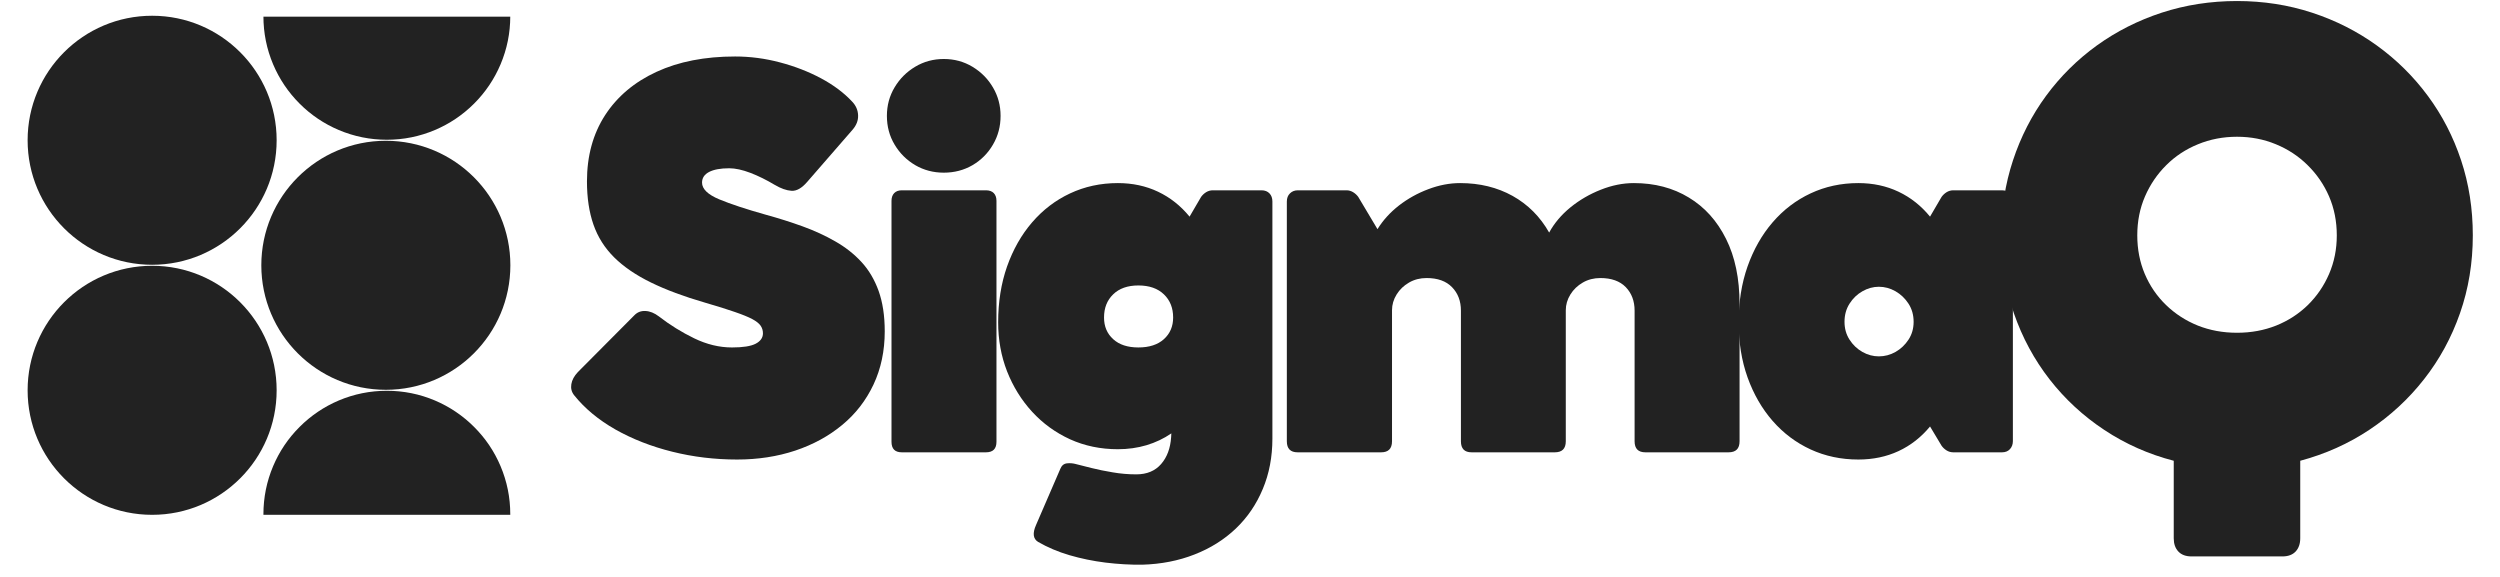 <svg xmlns="http://www.w3.org/2000/svg" xmlns:xlink="http://www.w3.org/1999/xlink" width="520" zoomAndPan="magnify" viewBox="0 0 390 90" height="120" preserveAspectRatio="xMidYMid meet" version="1.2"><defs><clipPath id="16b9ed9dc0"><path d="M 41 2.605 L 79.617 2.605 L 79.617 21.801 L 41 21.801 Z M 41 2.605 "/></clipPath><clipPath id="4f9092d0a8"><path d="M 41 60.961 L 79.617 60.961 L 79.617 80.305 L 41 80.305 Z M 41 60.961 "/></clipPath><clipPath id="b6fc4e1601"><path d="M 40.766 21.961 L 79.617 21.961 L 79.617 60.809 L 40.766 60.809 Z M 40.766 21.961 "/></clipPath><clipPath id="66174c813a"><path d="M 79.617 41.383 C 79.617 30.656 70.922 21.961 60.191 21.961 C 49.465 21.961 40.766 30.656 40.766 41.383 C 40.766 52.113 49.465 60.809 60.191 60.809 C 70.922 60.809 79.617 52.113 79.617 41.383 Z M 79.617 41.383 "/></clipPath><clipPath id="1fe74c760a"><path d="M 4.309 2.457 L 43.156 2.457 L 43.156 41.305 L 4.309 41.305 Z M 4.309 2.457 "/></clipPath><clipPath id="676c030da4"><path d="M 43.156 21.879 C 43.156 11.152 34.461 2.457 23.734 2.457 C 13.004 2.457 4.309 11.152 4.309 21.879 C 4.309 32.609 13.004 41.305 23.734 41.305 C 34.461 41.305 43.156 32.609 43.156 21.879 Z M 43.156 21.879 "/></clipPath><clipPath id="ec2e603108"><path d="M 4.309 41.461 L 43.156 41.461 L 43.156 80.312 L 4.309 80.312 Z M 4.309 41.461 "/></clipPath><clipPath id="75b997d7c7"><path d="M 43.156 60.887 C 43.156 50.16 34.461 41.461 23.734 41.461 C 13.004 41.461 4.309 50.16 4.309 60.887 C 4.309 71.617 13.004 80.312 23.734 80.312 C 34.461 80.312 43.156 71.617 43.156 60.887 Z M 43.156 60.887 "/></clipPath></defs><g id="c24ce66b1a"><g style="fill:#222222;fill-opacity:1;"><g transform="translate(85.894, 70.562)"><path style="stroke:none" d="M 29.094 1.125 C 25.613 1.125 22.242 0.719 18.984 -0.094 C 15.723 -0.906 12.766 -2.062 10.109 -3.562 C 7.461 -5.07 5.316 -6.852 3.672 -8.906 C 3.273 -9.406 3.129 -9.977 3.234 -10.625 C 3.336 -11.281 3.68 -11.914 4.266 -12.531 L 13.047 -21.359 C 13.523 -21.859 14.109 -22.086 14.797 -22.047 C 15.492 -22.016 16.191 -21.734 16.891 -21.203 C 18.617 -19.867 20.457 -18.727 22.406 -17.781 C 24.363 -16.832 26.328 -16.359 28.297 -16.359 C 30.004 -16.359 31.234 -16.551 31.984 -16.938 C 32.742 -17.332 33.125 -17.875 33.125 -18.562 C 33.125 -19.008 33.004 -19.406 32.766 -19.75 C 32.523 -20.102 32.094 -20.445 31.469 -20.781 C 30.844 -21.113 29.938 -21.484 28.75 -21.891 C 27.57 -22.305 26.023 -22.789 24.109 -23.344 C 20.805 -24.301 17.984 -25.352 15.641 -26.5 C 13.305 -27.645 11.398 -28.945 9.922 -30.406 C 8.441 -31.875 7.363 -33.578 6.688 -35.516 C 6.008 -37.461 5.672 -39.711 5.672 -42.266 C 5.672 -46.234 6.613 -49.676 8.5 -52.594 C 10.395 -55.508 13.07 -57.766 16.531 -59.359 C 19.988 -60.953 24.07 -61.75 28.781 -61.75 C 31.145 -61.75 33.477 -61.441 35.781 -60.828 C 38.082 -60.223 40.219 -59.395 42.188 -58.344 C 44.156 -57.289 45.781 -56.07 47.062 -54.688 C 47.645 -54.07 47.945 -53.363 47.969 -52.562 C 48 -51.77 47.711 -51.023 47.109 -50.328 L 40.031 -42.188 C 39.188 -41.207 38.367 -40.742 37.578 -40.797 C 36.797 -40.848 35.926 -41.156 34.969 -41.719 C 33.688 -42.488 32.422 -43.113 31.172 -43.594 C 29.922 -44.07 28.816 -44.312 27.859 -44.312 C 26.504 -44.312 25.457 -44.117 24.719 -43.734 C 23.988 -43.348 23.625 -42.797 23.625 -42.078 C 23.625 -41.086 24.516 -40.219 26.297 -39.469 C 28.086 -38.727 30.5 -37.93 33.531 -37.078 C 35.551 -36.523 37.477 -35.914 39.312 -35.25 C 41.156 -34.582 42.852 -33.801 44.406 -32.906 C 45.969 -32.02 47.328 -30.953 48.484 -29.703 C 49.641 -28.453 50.535 -26.941 51.172 -25.172 C 51.805 -23.398 52.125 -21.301 52.125 -18.875 C 52.125 -15.82 51.539 -13.055 50.375 -10.578 C 49.207 -8.098 47.578 -5.992 45.484 -4.266 C 43.398 -2.535 40.957 -1.203 38.156 -0.266 C 35.363 0.66 32.344 1.125 29.094 1.125 Z M 29.094 1.125 "/></g></g><g style="fill:#222222;fill-opacity:1;"><g transform="translate(135.09, 70.562)"><path style="stroke:none" d="M 12.141 -43.625 C 10.516 -43.625 9.031 -44.016 7.688 -44.797 C 6.344 -45.586 5.27 -46.656 4.469 -48 C 3.664 -49.344 3.266 -50.836 3.266 -52.484 C 3.266 -54.109 3.664 -55.594 4.469 -56.938 C 5.27 -58.281 6.344 -59.352 7.688 -60.156 C 9.031 -60.957 10.516 -61.359 12.141 -61.359 C 13.785 -61.359 15.281 -60.953 16.625 -60.141 C 17.969 -59.328 19.031 -58.254 19.812 -56.922 C 20.602 -55.586 21 -54.109 21 -52.484 C 21 -50.836 20.602 -49.344 19.812 -48 C 19.031 -46.656 17.969 -45.586 16.625 -44.797 C 15.281 -44.016 13.785 -43.625 12.141 -43.625 Z M 18.719 -40.875 C 19.25 -40.875 19.656 -40.727 19.938 -40.438 C 20.219 -40.145 20.359 -39.742 20.359 -39.234 L 20.359 -1.641 C 20.359 -0.547 19.812 0 18.719 0 L 5.594 0 C 4.52 0 3.984 -0.547 3.984 -1.641 L 3.984 -39.234 C 3.984 -39.742 4.125 -40.145 4.406 -40.438 C 4.688 -40.727 5.082 -40.875 5.594 -40.875 Z M 18.719 -40.875 "/></g></g><g style="fill:#222222;fill-opacity:1;"><g transform="translate(153.713, 70.562)"><path style="stroke:none" d="M 43.078 -40.875 C 43.609 -40.875 44.023 -40.711 44.328 -40.391 C 44.629 -40.078 44.781 -39.656 44.781 -39.125 L 44.781 -2.156 C 44.781 0.719 44.281 3.344 43.281 5.719 C 42.289 8.102 40.891 10.16 39.078 11.891 C 37.266 13.617 35.113 14.969 32.625 15.938 C 30.145 16.914 27.426 17.445 24.469 17.531 C 22.602 17.551 20.695 17.441 18.75 17.203 C 16.812 16.961 14.938 16.578 13.125 16.047 C 11.32 15.516 9.688 14.82 8.219 13.969 C 7.445 13.488 7.344 12.613 7.906 11.344 L 11.703 2.562 C 11.91 2.051 12.254 1.77 12.734 1.719 C 13.211 1.664 13.691 1.707 14.172 1.844 C 14.785 2 15.586 2.203 16.578 2.453 C 17.578 2.703 18.676 2.926 19.875 3.125 C 21.07 3.332 22.297 3.438 23.547 3.438 C 25.203 3.438 26.492 2.898 27.422 1.828 C 28.348 0.766 28.867 -0.629 28.984 -2.359 L 29.016 -2.953 C 27.848 -2.148 26.555 -1.535 25.141 -1.109 C 23.734 -0.691 22.242 -0.484 20.672 -0.484 C 17.984 -0.484 15.5 -1 13.219 -2.031 C 10.945 -3.07 8.973 -4.504 7.297 -6.328 C 5.629 -8.148 4.328 -10.25 3.391 -12.625 C 2.461 -15.008 2 -17.562 2 -20.281 C 2 -23.445 2.461 -26.352 3.391 -29 C 4.328 -31.645 5.629 -33.938 7.297 -35.875 C 8.973 -37.82 10.945 -39.328 13.219 -40.391 C 15.5 -41.461 17.984 -42 20.672 -42 C 22.961 -42 25.051 -41.551 26.938 -40.656 C 28.832 -39.758 30.473 -38.461 31.859 -36.766 L 33.656 -39.844 C 33.863 -40.133 34.125 -40.379 34.438 -40.578 C 34.758 -40.773 35.109 -40.875 35.484 -40.875 Z M 18.516 -21.031 C 18.516 -19.645 18.988 -18.52 19.938 -17.656 C 20.883 -16.789 22.195 -16.359 23.875 -16.359 C 25.57 -16.359 26.898 -16.789 27.859 -17.656 C 28.816 -18.52 29.297 -19.645 29.297 -21.031 C 29.297 -22.52 28.816 -23.723 27.859 -24.641 C 26.898 -25.566 25.57 -26.031 23.875 -26.031 C 22.195 -26.031 20.883 -25.566 19.938 -24.641 C 18.988 -23.723 18.516 -22.52 18.516 -21.031 Z M 18.516 -21.031 "/></g></g><g style="fill:#222222;fill-opacity:1;"><g transform="translate(196.763, 70.562)"><path style="stroke:none" d="M 58.125 -42 C 61.363 -42 64.219 -41.25 66.688 -39.75 C 69.164 -38.258 71.102 -36.109 72.5 -33.297 C 73.906 -30.492 74.609 -27.098 74.609 -23.109 L 74.609 -1.719 C 74.609 -0.57 74.035 0 72.891 0 L 59.922 0 C 58.797 0 58.234 -0.57 58.234 -1.719 L 58.234 -22.109 C 58.234 -23.598 57.773 -24.816 56.859 -25.766 C 55.941 -26.711 54.617 -27.188 52.891 -27.188 C 51.879 -27.188 50.969 -26.953 50.156 -26.484 C 49.344 -26.016 48.695 -25.395 48.219 -24.625 C 47.738 -23.852 47.5 -23.031 47.5 -22.156 L 47.5 -1.719 C 47.5 -0.57 46.926 0 45.781 0 L 32.812 0 C 31.695 0 31.141 -0.57 31.141 -1.719 L 31.141 -22.109 C 31.141 -23.598 30.676 -24.816 29.75 -25.766 C 28.832 -26.711 27.508 -27.188 25.781 -27.188 C 24.77 -27.188 23.859 -26.953 23.047 -26.484 C 22.234 -26.016 21.586 -25.395 21.109 -24.625 C 20.629 -23.852 20.391 -23.031 20.391 -22.156 L 20.391 -1.719 C 20.391 -0.57 19.82 0 18.688 0 L 5.672 0 C 4.547 0 3.984 -0.57 3.984 -1.719 L 3.984 -39.125 C 3.984 -39.656 4.145 -40.078 4.469 -40.391 C 4.789 -40.711 5.203 -40.875 5.703 -40.875 L 13.297 -40.875 C 13.66 -40.875 14.004 -40.773 14.328 -40.578 C 14.648 -40.379 14.914 -40.133 15.125 -39.844 L 18.125 -34.812 C 18.977 -36.195 20.094 -37.426 21.469 -38.5 C 22.852 -39.57 24.379 -40.422 26.047 -41.047 C 27.711 -41.68 29.367 -42 31.016 -42 C 34.078 -42 36.805 -41.332 39.203 -40 C 41.598 -38.664 43.5 -36.758 44.906 -34.281 C 45.707 -35.75 46.816 -37.062 48.234 -38.219 C 49.66 -39.375 51.238 -40.289 52.969 -40.969 C 54.695 -41.656 56.414 -42 58.125 -42 Z M 58.125 -42 "/></g></g><g style="fill:#222222;fill-opacity:1;"><g transform="translate(269.228, 70.562)"><path style="stroke:none" d="M 43.078 -40.875 C 43.609 -40.875 44.023 -40.711 44.328 -40.391 C 44.629 -40.078 44.781 -39.656 44.781 -39.125 L 44.781 -1.75 C 44.781 -1.25 44.629 -0.832 44.328 -0.5 C 44.023 -0.164 43.609 0 43.078 0 L 35.484 0 C 35.109 0 34.758 -0.098 34.438 -0.297 C 34.125 -0.492 33.863 -0.738 33.656 -1.031 L 31.859 -4.031 C 30.473 -2.352 28.832 -1.07 26.938 -0.188 C 25.051 0.688 22.961 1.125 20.672 1.125 C 17.984 1.125 15.5 0.598 13.219 -0.453 C 10.945 -1.504 8.973 -2.988 7.297 -4.906 C 5.629 -6.82 4.328 -9.082 3.391 -11.688 C 2.461 -14.301 2 -17.164 2 -20.281 C 2 -23.445 2.461 -26.352 3.391 -29 C 4.328 -31.645 5.629 -33.938 7.297 -35.875 C 8.973 -37.82 10.945 -39.328 13.219 -40.391 C 15.5 -41.461 17.984 -42 20.672 -42 C 22.961 -42 25.051 -41.551 26.938 -40.656 C 28.832 -39.758 30.473 -38.461 31.859 -36.766 L 33.656 -39.844 C 33.863 -40.133 34.125 -40.379 34.438 -40.578 C 34.758 -40.773 35.109 -40.875 35.484 -40.875 Z M 23.875 -14.969 C 24.781 -14.969 25.645 -15.195 26.469 -15.656 C 27.289 -16.125 27.969 -16.766 28.5 -17.578 C 29.031 -18.391 29.297 -19.316 29.297 -20.359 C 29.297 -21.422 29.031 -22.363 28.5 -23.188 C 27.969 -24.008 27.289 -24.656 26.469 -25.125 C 25.645 -25.594 24.781 -25.828 23.875 -25.828 C 22.988 -25.828 22.133 -25.594 21.312 -25.125 C 20.488 -24.656 19.816 -24.008 19.297 -23.188 C 18.773 -22.363 18.516 -21.422 18.516 -20.359 C 18.516 -19.316 18.773 -18.391 19.297 -17.578 C 19.816 -16.766 20.488 -16.125 21.312 -15.656 C 22.133 -15.195 22.988 -14.969 23.875 -14.969 Z M 23.875 -14.969 "/></g></g><g clip-rule="nonzero" clip-path="url(#16b9ed9dc0)"><path style=" stroke:none;fill-rule:nonzero;fill:#222222;fill-opacity:1;" d="M 41.094 2.457 L 41.094 2.547 C 41.094 5.145 41.605 7.668 42.609 10.039 C 43.578 12.332 44.965 14.391 46.734 16.16 C 48.5 17.93 50.562 19.316 52.852 20.285 C 55.227 21.289 57.75 21.801 60.348 21.801 C 62.945 21.801 65.469 21.289 67.84 20.285 C 70.133 19.316 72.191 17.93 73.961 16.16 C 75.73 14.391 77.117 12.332 78.086 10.039 C 79.09 7.668 79.602 5.145 79.602 2.547 L 79.602 2.457 Z M 41.094 2.457 "/></g><g clip-rule="nonzero" clip-path="url(#4f9092d0a8)"><path style=" stroke:none;fill-rule:nonzero;fill:#222222;fill-opacity:1;" d="M 41.094 80.305 L 41.094 80.215 C 41.094 77.613 41.605 75.094 42.609 72.719 C 43.578 70.426 44.965 68.367 46.734 66.602 C 48.5 64.832 50.562 63.445 52.852 62.473 C 55.227 61.469 57.75 60.961 60.348 60.961 C 62.945 60.961 65.469 61.469 67.84 62.473 C 70.133 63.445 72.191 64.832 73.961 66.602 C 75.73 68.367 77.117 70.426 78.086 72.719 C 79.09 75.094 79.602 77.613 79.602 80.215 L 79.602 80.305 Z M 41.094 80.305 "/></g><g clip-rule="nonzero" clip-path="url(#b6fc4e1601)"><g clip-rule="nonzero" clip-path="url(#66174c813a)"><path style=" stroke:none;fill-rule:nonzero;fill:#222222;fill-opacity:1;" d="M 79.617 21.961 L 79.617 60.809 L 40.766 60.809 L 40.766 21.961 Z M 79.617 21.961 "/></g></g><g clip-rule="nonzero" clip-path="url(#1fe74c760a)"><g clip-rule="nonzero" clip-path="url(#676c030da4)"><path style=" stroke:none;fill-rule:nonzero;fill:#222222;fill-opacity:1;" d="M 43.156 2.457 L 43.156 41.305 L 4.309 41.305 L 4.309 2.457 Z M 43.156 2.457 "/></g></g><g clip-rule="nonzero" clip-path="url(#ec2e603108)"><g clip-rule="nonzero" clip-path="url(#75b997d7c7)"><path style=" stroke:none;fill-rule:nonzero;fill:#222222;fill-opacity:1;" d="M 43.156 41.461 L 43.156 80.312 L 4.309 80.312 L 4.309 41.461 Z M 43.156 41.461 "/></g></g><g style="fill:#222222;fill-opacity:1;"><g transform="translate(309.181, 71.833)"><path style="stroke:none" d="M 76.578 -35.109 C 76.578 -30.816 75.91 -26.77 74.578 -22.969 C 73.254 -19.176 71.383 -15.742 68.969 -12.672 C 66.562 -9.598 63.723 -6.973 60.453 -4.797 C 57.18 -2.617 53.582 -1.004 49.656 0.047 L 49.656 12.141 C 49.656 13.004 49.414 13.691 48.938 14.203 C 48.457 14.711 47.77 14.969 46.875 14.969 L 32.703 14.969 C 31.805 14.969 31.117 14.711 30.641 14.203 C 30.16 13.691 29.922 13.004 29.922 12.141 L 29.922 0.047 C 26.004 -0.973 22.398 -2.57 19.109 -4.75 C 15.816 -6.926 12.969 -9.555 10.562 -12.641 C 8.156 -15.734 6.297 -19.176 4.984 -22.969 C 3.672 -26.77 3.016 -30.816 3.016 -35.109 C 3.016 -39.223 3.625 -43.125 4.844 -46.812 C 6.062 -50.5 7.781 -53.852 10 -56.875 C 12.227 -59.906 14.867 -62.523 17.922 -64.734 C 20.984 -66.941 24.363 -68.648 28.062 -69.859 C 31.77 -71.066 35.68 -71.672 39.797 -71.672 C 43.898 -71.672 47.797 -71.066 51.484 -69.859 C 55.18 -68.648 58.555 -66.941 61.609 -64.734 C 64.672 -62.523 67.32 -59.906 69.562 -56.875 C 71.801 -53.852 73.531 -50.504 74.75 -46.828 C 75.969 -43.16 76.578 -39.254 76.578 -35.109 Z M 39.797 -19.922 C 41.984 -19.922 44.02 -20.297 45.906 -21.047 C 47.789 -21.805 49.438 -22.875 50.844 -24.25 C 52.25 -25.625 53.352 -27.238 54.156 -29.094 C 54.957 -30.945 55.359 -32.953 55.359 -35.109 C 55.359 -37.305 54.957 -39.332 54.156 -41.188 C 53.352 -43.039 52.238 -44.664 50.812 -46.062 C 49.395 -47.469 47.742 -48.555 45.859 -49.328 C 43.973 -50.109 41.953 -50.5 39.797 -50.5 C 37.629 -50.5 35.598 -50.109 33.703 -49.328 C 31.805 -48.555 30.156 -47.469 28.75 -46.062 C 27.344 -44.664 26.238 -43.039 25.438 -41.188 C 24.633 -39.332 24.234 -37.305 24.234 -35.109 C 24.234 -32.953 24.625 -30.945 25.406 -29.094 C 26.195 -27.238 27.301 -25.625 28.719 -24.25 C 30.145 -22.875 31.797 -21.805 33.672 -21.047 C 35.555 -20.297 37.598 -19.922 39.797 -19.922 Z M 39.797 -19.922 "/></g></g></g></svg>